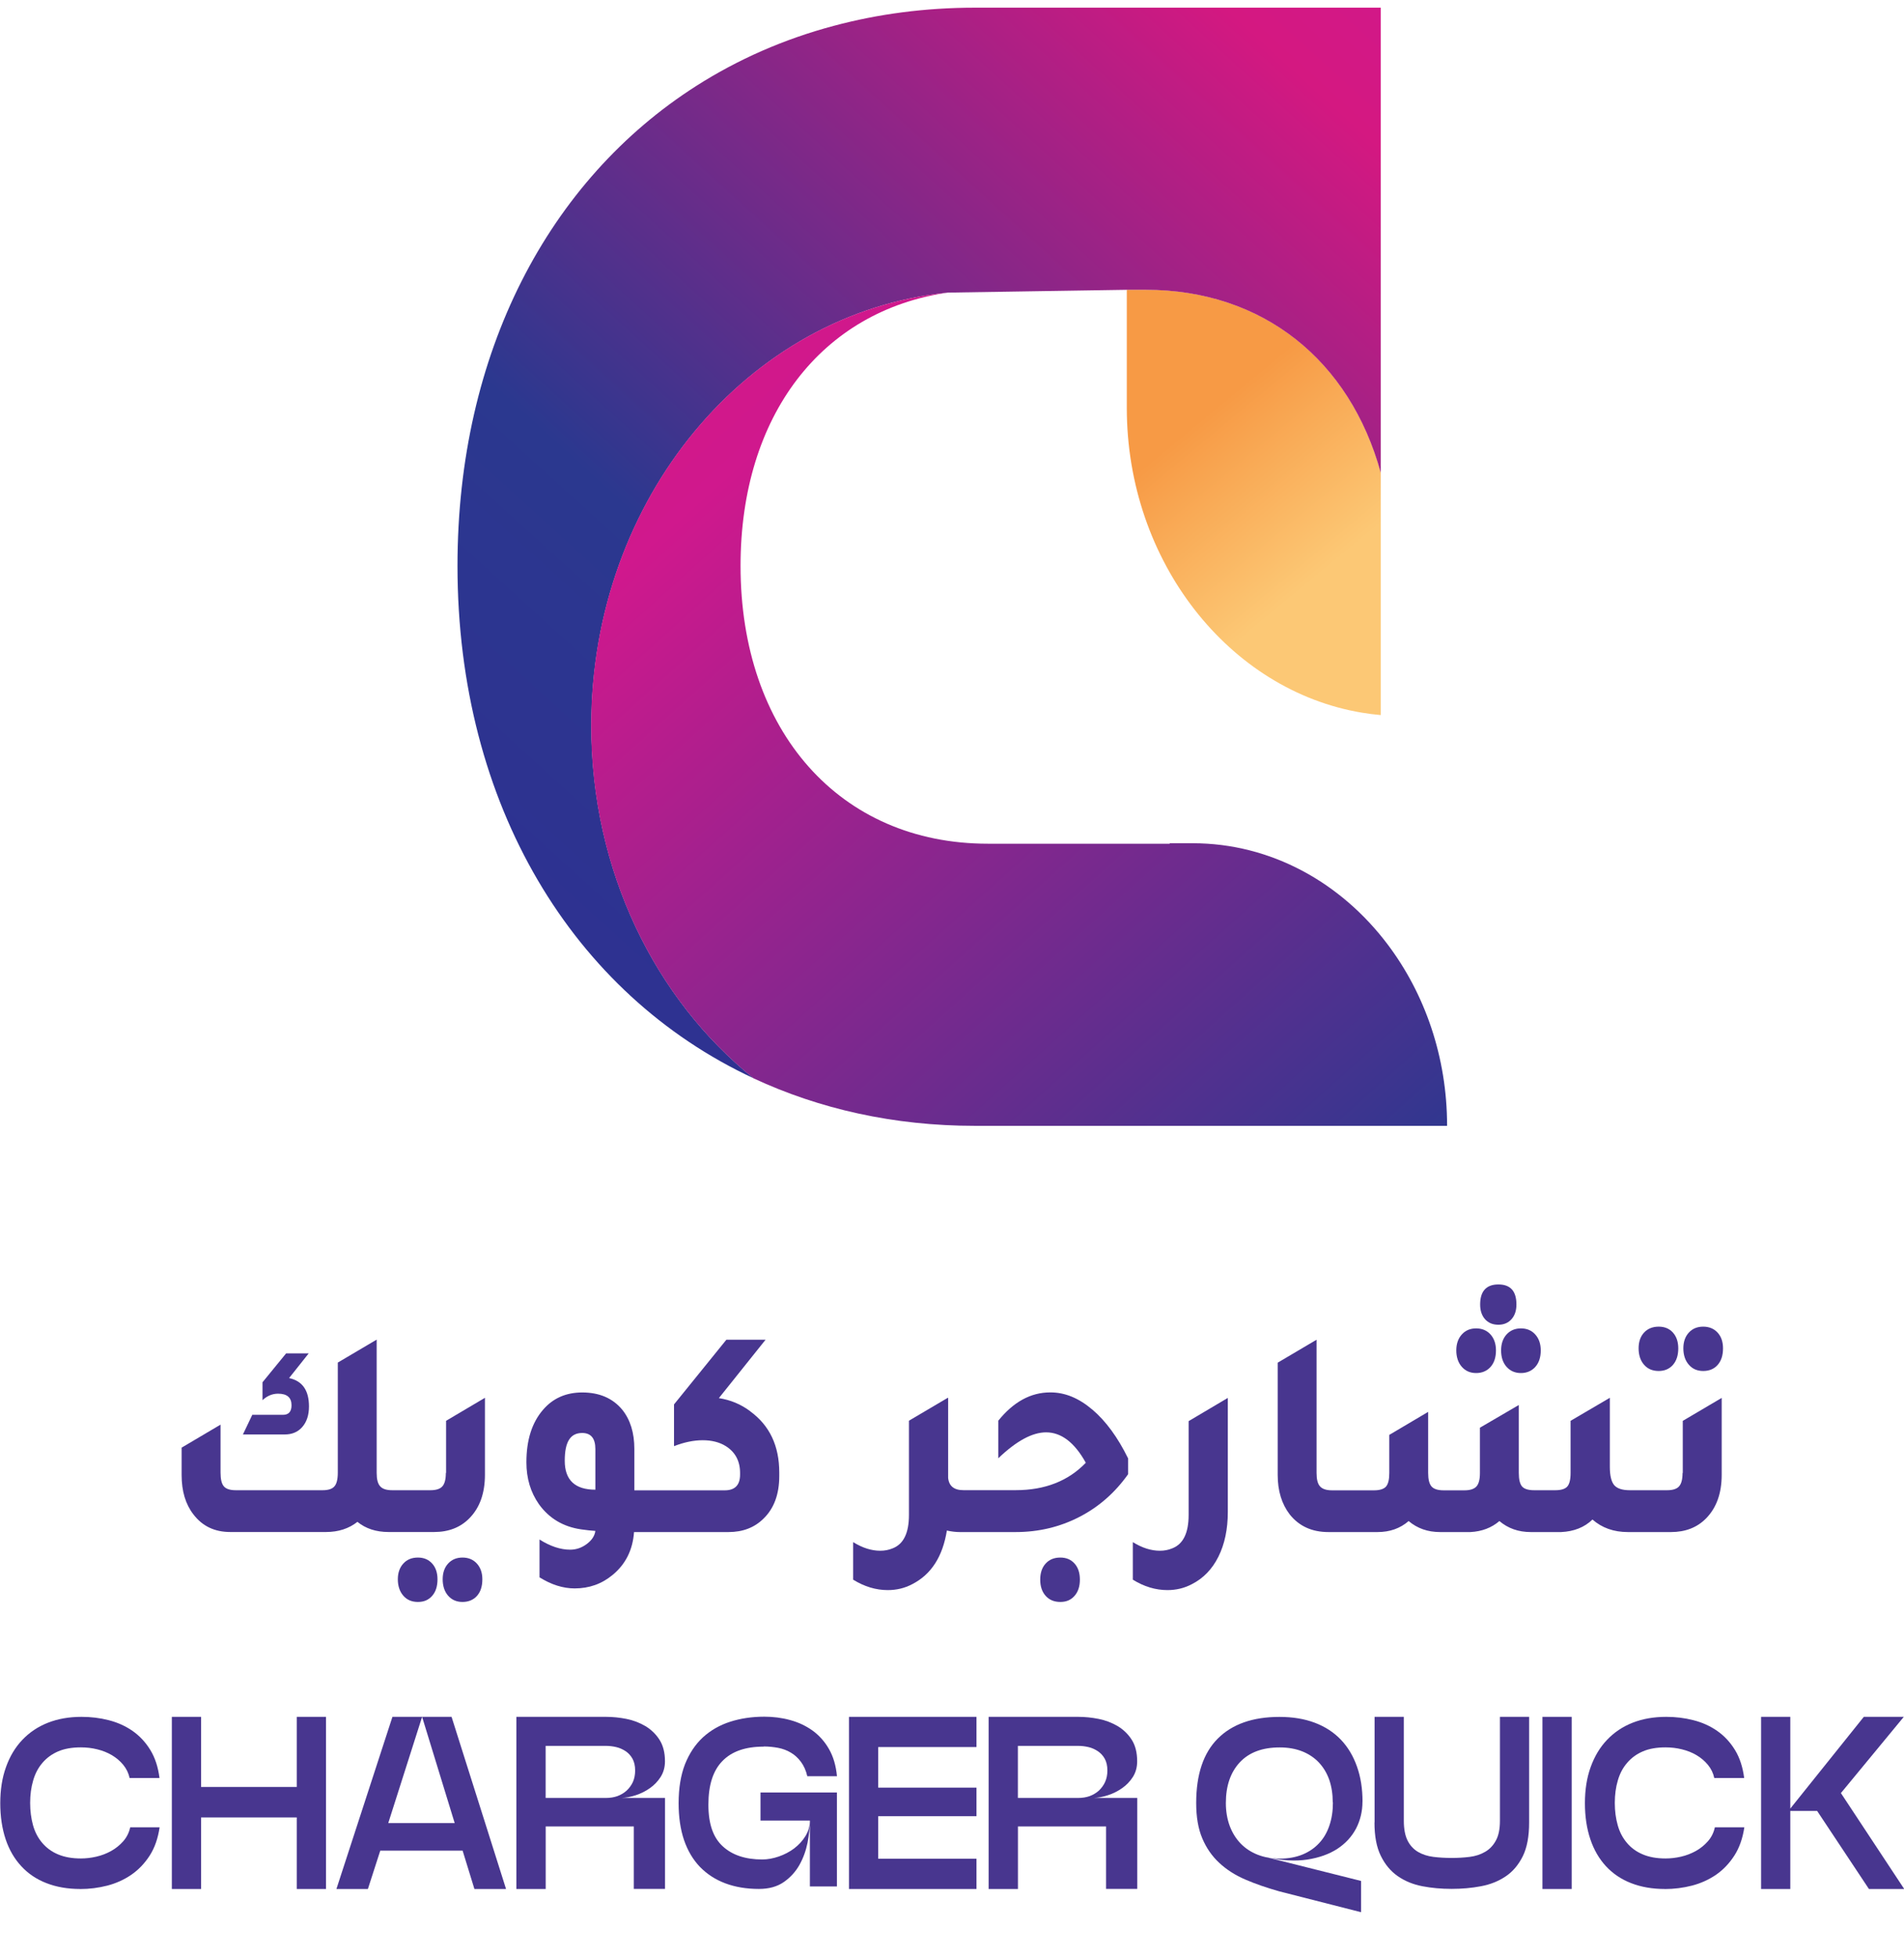 <svg xmlns="http://www.w3.org/2000/svg" width="36" height="37" viewBox="0 0 36 37" fill="none">
  <g clip-path="url(#clip0_585_8718)">
    <path d="M26.106 8.934V13.517C25.987 13.506 25.869 13.492 25.752 13.472C23.24 13.055 21.305 10.615 21.305 7.71C21.305 7.692 21.305 6.07 21.305 5.477H21.662C23.888 5.477 25.526 6.819 26.108 8.932L26.106 8.934Z" fill="url(#paint0_linear_585_8718)"/>
    <path d="M26.106 0.145V8.934C25.525 6.821 23.887 5.478 21.661 5.478H21.304L17.923 5.531C14.143 5.904 11.18 9.427 11.18 13.72C11.18 16.463 12.39 18.89 14.248 20.383C10.832 18.793 8.65 15.215 8.65 10.697C8.65 6.666 10.374 3.403 13.167 1.623C13.953 1.122 14.825 0.738 15.766 0.488C16.604 0.264 17.497 0.145 18.436 0.145H26.109L26.106 0.145Z" fill="url(#paint1_linear_585_8718)"/>
    <path d="M27.361 21.282H18.433C16.902 21.282 15.493 20.964 14.246 20.383C12.388 18.89 11.177 16.462 11.177 13.72C11.177 9.426 14.141 5.903 17.921 5.531C15.539 5.875 14.002 7.853 14.002 10.697C14.002 13.816 15.873 15.949 18.679 15.949H22.116V15.94H22.55C24.032 15.94 25.356 16.684 26.238 17.854C26.938 18.782 27.361 19.978 27.361 21.282Z" fill="url(#paint2_linear_585_8718)"/>
    <path d="M1.517 35.708C1.28 35.708 1.067 35.671 0.88 35.598C0.692 35.526 0.534 35.419 0.405 35.28C0.275 35.141 0.175 34.971 0.107 34.769C0.04 34.568 0.005 34.34 0.005 34.086C0.005 33.831 0.041 33.603 0.114 33.402C0.186 33.2 0.289 33.029 0.423 32.888C0.558 32.747 0.718 32.639 0.907 32.565C1.096 32.491 1.307 32.454 1.541 32.454C1.718 32.454 1.888 32.474 2.055 32.517C2.221 32.559 2.37 32.626 2.505 32.719C2.639 32.813 2.752 32.933 2.842 33.08C2.932 33.226 2.99 33.405 3.016 33.611H2.451C2.431 33.518 2.391 33.436 2.331 33.362C2.271 33.289 2.199 33.228 2.115 33.178C2.031 33.129 1.939 33.092 1.839 33.068C1.739 33.043 1.635 33.031 1.529 33.031C1.361 33.031 1.218 33.056 1.099 33.107C0.981 33.158 0.882 33.23 0.802 33.324C0.722 33.417 0.664 33.528 0.627 33.657C0.589 33.785 0.57 33.927 0.57 34.081C0.57 34.236 0.589 34.373 0.624 34.502C0.66 34.631 0.718 34.742 0.798 34.836C0.879 34.931 0.977 35.004 1.098 35.054C1.218 35.105 1.362 35.131 1.529 35.131C1.624 35.131 1.721 35.12 1.821 35.097C1.921 35.074 2.015 35.038 2.101 34.99C2.188 34.942 2.264 34.88 2.33 34.806C2.395 34.732 2.44 34.643 2.462 34.542H3.018C2.987 34.75 2.926 34.927 2.832 35.074C2.738 35.22 2.623 35.342 2.486 35.437C2.349 35.531 2.198 35.6 2.03 35.644C1.862 35.687 1.691 35.709 1.515 35.709L1.517 35.708Z" fill="#48368F"/>
    <path d="M6.164 32.454V35.708H5.611V34.355H3.802V35.708H3.249V32.454H3.802V33.779H5.611V32.454H6.164Z" fill="#48368F"/>
    <path d="M8.538 32.454L9.568 35.708H8.97L8.747 34.983H7.19L6.956 35.708H6.361L7.42 32.454H7.981L7.341 34.462H8.597L7.981 32.454H8.538Z" fill="#48368F"/>
    <path d="M10.317 35.708H9.764V32.454H11.46C11.585 32.454 11.714 32.467 11.845 32.493C11.975 32.519 12.096 32.566 12.205 32.63C12.313 32.696 12.402 32.781 12.47 32.888C12.538 32.995 12.573 33.13 12.573 33.295C12.573 33.406 12.545 33.505 12.491 33.59C12.437 33.675 12.368 33.746 12.286 33.803C12.204 33.861 12.115 33.905 12.019 33.936C11.922 33.968 11.834 33.984 11.753 33.987H12.574V35.706H11.984V34.525H10.318V35.706L10.317 35.708ZM10.317 33.002V33.987H11.456C11.534 33.987 11.606 33.976 11.672 33.953C11.737 33.929 11.796 33.895 11.847 33.849C11.898 33.802 11.938 33.747 11.967 33.684C11.995 33.621 12.009 33.548 12.009 33.468C12.009 33.377 11.991 33.303 11.958 33.244C11.925 33.185 11.882 33.139 11.829 33.103C11.775 33.068 11.717 33.041 11.653 33.026C11.589 33.011 11.525 33.003 11.461 33.003H10.318L10.317 33.002Z" fill="#48368F"/>
    <path d="M14.436 33.017C14.095 33.017 13.836 33.107 13.66 33.288C13.482 33.469 13.394 33.744 13.394 34.113C13.394 34.482 13.485 34.735 13.665 34.901C13.845 35.067 14.094 35.15 14.412 35.15C14.512 35.15 14.617 35.131 14.725 35.094C14.832 35.057 14.929 35.006 15.016 34.941C15.102 34.875 15.174 34.798 15.229 34.708C15.285 34.617 15.313 34.52 15.313 34.414H14.379V33.884H15.824V35.66H15.313V34.414C15.313 34.542 15.298 34.68 15.269 34.831C15.239 34.982 15.189 35.121 15.116 35.252C15.043 35.382 14.944 35.49 14.821 35.576C14.696 35.663 14.54 35.707 14.35 35.707C14.113 35.707 13.899 35.671 13.711 35.6C13.523 35.529 13.364 35.424 13.233 35.289C13.102 35.152 13.002 34.983 12.933 34.782C12.865 34.58 12.831 34.349 12.831 34.088C12.831 33.803 12.871 33.558 12.951 33.351C13.033 33.146 13.145 32.976 13.291 32.841C13.436 32.709 13.607 32.61 13.804 32.547C14 32.484 14.216 32.451 14.451 32.451C14.618 32.451 14.78 32.471 14.937 32.514C15.094 32.556 15.234 32.622 15.36 32.711C15.486 32.802 15.59 32.917 15.672 33.059C15.755 33.202 15.806 33.374 15.825 33.576H15.264C15.239 33.468 15.198 33.377 15.144 33.305C15.09 33.232 15.026 33.173 14.954 33.131C14.883 33.088 14.801 33.057 14.713 33.04C14.626 33.024 14.535 33.014 14.44 33.014L14.436 33.017Z" fill="#48368F"/>
    <path d="M18.463 32.454V33.025H16.605V33.792H18.463V34.332H16.605V35.136H18.463V35.708H16.052V32.454H18.463Z" fill="#48368F"/>
    <path d="M19.246 35.708H18.693V32.454H20.388C20.514 32.454 20.642 32.467 20.773 32.493C20.904 32.519 21.025 32.566 21.134 32.63C21.242 32.696 21.331 32.781 21.399 32.888C21.467 32.995 21.501 33.13 21.501 33.295C21.501 33.406 21.474 33.505 21.42 33.59C21.366 33.675 21.297 33.746 21.215 33.803C21.132 33.861 21.044 33.905 20.947 33.936C20.851 33.968 20.762 33.984 20.682 33.987H21.503V35.706H20.913V34.525H19.247V35.706L19.246 35.708ZM19.246 33.002V33.987H20.385C20.462 33.987 20.535 33.976 20.601 33.953C20.666 33.929 20.725 33.895 20.776 33.849C20.826 33.802 20.867 33.747 20.895 33.684C20.924 33.621 20.938 33.548 20.938 33.468C20.938 33.377 20.92 33.303 20.887 33.244C20.854 33.185 20.81 33.139 20.757 33.103C20.704 33.068 20.646 33.041 20.582 33.026C20.518 33.011 20.454 33.003 20.39 33.003H19.247L19.246 33.002Z" fill="#48368F"/>
    <path d="M25.761 34.058C25.761 34.24 25.72 34.41 25.64 34.565C25.558 34.72 25.441 34.847 25.286 34.949C25.13 35.05 24.942 35.117 24.718 35.152C24.495 35.186 24.239 35.172 23.952 35.109L25.735 35.556V36.147L24.186 35.752C23.954 35.686 23.742 35.614 23.55 35.531C23.357 35.449 23.192 35.343 23.054 35.215C22.915 35.086 22.808 34.931 22.732 34.75C22.655 34.569 22.617 34.346 22.617 34.083C22.617 33.543 22.753 33.138 23.025 32.865C23.298 32.592 23.687 32.455 24.191 32.455C24.443 32.455 24.665 32.492 24.861 32.566C25.056 32.64 25.22 32.747 25.354 32.887C25.486 33.026 25.587 33.195 25.657 33.394C25.728 33.592 25.762 33.814 25.762 34.058H25.761ZM25.199 34.072C25.199 33.914 25.177 33.772 25.133 33.644C25.088 33.517 25.023 33.409 24.937 33.317C24.85 33.225 24.744 33.155 24.621 33.106C24.496 33.057 24.355 33.032 24.196 33.032C23.869 33.032 23.619 33.125 23.442 33.313C23.267 33.501 23.178 33.757 23.178 34.083C23.178 34.24 23.203 34.386 23.251 34.516C23.3 34.646 23.369 34.757 23.458 34.849C23.547 34.941 23.655 35.011 23.779 35.06C23.904 35.109 24.042 35.134 24.196 35.134C24.358 35.134 24.501 35.108 24.626 35.057C24.75 35.006 24.854 34.935 24.94 34.843C25.026 34.752 25.091 34.641 25.135 34.51C25.18 34.38 25.202 34.235 25.202 34.073L25.199 34.072Z" fill="#48368F"/>
    <path d="M25.99 34.453V32.454H26.543V34.42C26.543 34.578 26.568 34.703 26.616 34.797C26.664 34.89 26.731 34.96 26.813 35.008C26.896 35.056 26.992 35.087 27.102 35.101C27.212 35.115 27.328 35.121 27.448 35.121C27.567 35.121 27.678 35.115 27.788 35.101C27.898 35.087 27.995 35.056 28.081 35.005C28.166 34.956 28.234 34.884 28.284 34.791C28.335 34.698 28.36 34.575 28.36 34.42V32.454H28.912V34.453C28.912 34.713 28.873 34.924 28.793 35.087C28.712 35.25 28.605 35.378 28.471 35.468C28.335 35.56 28.179 35.623 28.002 35.656C27.824 35.69 27.64 35.706 27.446 35.706C27.253 35.706 27.07 35.69 26.894 35.656C26.718 35.622 26.563 35.559 26.428 35.465C26.294 35.372 26.188 35.245 26.108 35.082C26.027 34.919 25.988 34.709 25.988 34.451L25.99 34.453Z" fill="#48368F"/>
    <path d="M29.164 32.454H29.717V35.708H29.164V32.454Z" fill="#48368F"/>
    <path d="M31.479 35.708C31.242 35.708 31.03 35.671 30.842 35.598C30.655 35.526 30.497 35.419 30.367 35.28C30.238 35.141 30.138 34.971 30.07 34.769C30.002 34.568 29.967 34.34 29.967 34.086C29.967 33.831 30.003 33.603 30.076 33.402C30.149 33.2 30.251 33.029 30.386 32.888C30.52 32.747 30.681 32.639 30.869 32.565C31.058 32.491 31.269 32.454 31.504 32.454C31.68 32.454 31.85 32.474 32.017 32.517C32.184 32.559 32.333 32.626 32.467 32.719C32.602 32.813 32.714 32.933 32.804 33.08C32.894 33.226 32.952 33.405 32.978 33.611H32.413C32.393 33.518 32.354 33.436 32.293 33.362C32.233 33.289 32.161 33.228 32.077 33.178C31.994 33.129 31.901 33.092 31.801 33.068C31.701 33.043 31.597 33.031 31.491 33.031C31.323 33.031 31.18 33.056 31.062 33.107C30.943 33.158 30.845 33.23 30.765 33.324C30.684 33.417 30.626 33.528 30.589 33.657C30.551 33.785 30.532 33.927 30.532 34.081C30.532 34.236 30.551 34.373 30.587 34.502C30.623 34.631 30.681 34.742 30.761 34.836C30.841 34.931 30.94 35.004 31.061 35.054C31.18 35.105 31.325 35.131 31.491 35.131C31.586 35.131 31.684 35.12 31.784 35.097C31.884 35.074 31.977 35.038 32.064 34.99C32.15 34.942 32.227 34.88 32.292 34.806C32.358 34.732 32.402 34.643 32.424 34.542H32.981C32.95 34.75 32.888 34.927 32.794 35.074C32.7 35.22 32.586 35.342 32.449 35.437C32.312 35.531 32.16 35.6 31.992 35.644C31.824 35.687 31.653 35.709 31.478 35.709L31.479 35.708Z" fill="#48368F"/>
    <path d="M35.996 32.454L34.807 33.895L36.004 35.708H35.337L34.358 34.233H33.85V35.708H33.298V32.454H33.85V34.188L35.24 32.454H35.994H35.996Z" fill="#48368F"/>
    <path d="M5.717 26.973C5.8 26.877 5.842 26.748 5.842 26.586C5.842 26.282 5.717 26.104 5.466 26.05L5.837 25.583H5.41L4.963 26.13V26.468C5.051 26.386 5.149 26.345 5.258 26.345C5.427 26.345 5.512 26.418 5.512 26.564C5.512 26.685 5.458 26.745 5.349 26.745H4.77L4.593 27.116H5.385C5.523 27.116 5.634 27.069 5.717 26.973Z" fill="#48368F"/>
    <path d="M7.902 29.443C7.787 29.443 7.695 29.48 7.626 29.556C7.557 29.631 7.522 29.731 7.522 29.854C7.522 29.978 7.557 30.086 7.626 30.164C7.695 30.244 7.787 30.282 7.902 30.282C8.017 30.282 8.103 30.244 8.171 30.167C8.239 30.09 8.272 29.986 8.272 29.854C8.272 29.731 8.239 29.631 8.171 29.556C8.103 29.48 8.013 29.443 7.902 29.443Z" fill="#48368F"/>
    <path d="M8.745 29.443C8.633 29.443 8.543 29.48 8.473 29.556C8.404 29.631 8.37 29.731 8.37 29.854C8.37 29.978 8.404 30.086 8.473 30.164C8.543 30.244 8.634 30.282 8.745 30.282C8.856 30.282 8.951 30.244 9.019 30.167C9.087 30.09 9.12 29.986 9.12 29.854C9.12 29.731 9.085 29.631 9.016 29.556C8.947 29.48 8.856 29.443 8.745 29.443Z" fill="#48368F"/>
    <path d="M8.43 27.843C8.43 27.963 8.408 28.047 8.365 28.096C8.322 28.146 8.245 28.17 8.137 28.17H7.416C7.307 28.17 7.232 28.146 7.188 28.096C7.143 28.047 7.122 27.963 7.122 27.843V25.323L6.387 25.757V27.837C6.387 27.962 6.366 28.048 6.324 28.096C6.282 28.146 6.207 28.17 6.098 28.17H4.458C4.35 28.17 4.274 28.146 4.232 28.096C4.19 28.047 4.17 27.961 4.17 27.837V26.93L3.434 27.365V27.883C3.434 28.187 3.508 28.435 3.657 28.627C3.826 28.849 4.058 28.96 4.353 28.96H6.165C6.398 28.96 6.597 28.895 6.758 28.768C6.914 28.895 7.11 28.96 7.347 28.96H8.209C8.483 28.96 8.705 28.873 8.874 28.701C9.071 28.502 9.169 28.227 9.169 27.877V26.423L8.434 26.858V27.844L8.43 27.843Z" fill="#48368F"/>
    <path d="M14.185 26.677C14.009 26.545 13.812 26.463 13.592 26.429L14.475 25.325H13.734L12.744 26.548V27.337C12.937 27.262 13.118 27.225 13.287 27.225C13.456 27.225 13.605 27.262 13.724 27.337C13.903 27.45 13.993 27.62 13.993 27.844V27.873C13.993 28.072 13.897 28.172 13.704 28.172H11.994V27.388C11.994 27.084 11.917 26.837 11.766 26.649C11.587 26.432 11.334 26.322 11.009 26.322C10.701 26.322 10.454 26.432 10.268 26.649C10.058 26.891 9.953 27.221 9.953 27.642C9.953 27.946 10.032 28.21 10.191 28.436C10.384 28.703 10.65 28.861 10.988 28.91C11.093 28.925 11.183 28.935 11.257 28.939C11.244 29.034 11.189 29.116 11.094 29.187C10.999 29.258 10.894 29.294 10.78 29.294C10.597 29.294 10.405 29.23 10.201 29.102V29.817C10.424 29.956 10.646 30.026 10.866 30.026C11.14 30.026 11.378 29.941 11.582 29.772C11.829 29.569 11.964 29.298 11.988 28.961H13.774C14.045 28.961 14.265 28.876 14.435 28.708C14.634 28.516 14.734 28.247 14.734 27.902V27.835C14.734 27.332 14.552 26.947 14.187 26.68L14.185 26.677ZM11.257 28.16C10.871 28.16 10.678 27.977 10.678 27.613C10.678 27.248 10.788 27.088 11.008 27.088C11.173 27.088 11.257 27.189 11.257 27.392V28.158V28.16Z" fill="#48368F"/>
    <path d="M20.048 29.443C19.933 29.443 19.84 29.48 19.771 29.556C19.702 29.631 19.668 29.733 19.668 29.86C19.668 29.987 19.702 30.09 19.771 30.167C19.84 30.244 19.933 30.282 20.048 30.282C20.163 30.282 20.249 30.244 20.317 30.167C20.385 30.09 20.418 29.987 20.418 29.86C20.418 29.733 20.385 29.631 20.317 29.556C20.249 29.48 20.16 29.443 20.048 29.443Z" fill="#48368F"/>
    <path d="M20.652 26.645C20.398 26.429 20.137 26.321 19.865 26.321H19.855C19.49 26.321 19.163 26.499 18.875 26.856V27.566C19.217 27.239 19.518 27.076 19.779 27.076C20.066 27.076 20.317 27.267 20.53 27.651C20.198 27.996 19.756 28.169 19.205 28.169H18.215C18.039 28.169 17.943 28.092 17.927 27.937V26.422L17.922 26.427V26.422L17.186 26.856V28.638C17.186 28.98 17.083 29.19 16.877 29.269C16.805 29.299 16.727 29.314 16.643 29.314C16.478 29.314 16.306 29.26 16.131 29.151V29.861C16.345 29.993 16.563 30.058 16.786 30.058C16.952 30.058 17.106 30.021 17.248 29.946C17.607 29.763 17.824 29.424 17.903 28.932C17.988 28.951 18.069 28.961 18.146 28.961H19.203C19.636 28.961 20.037 28.866 20.406 28.676C20.774 28.487 21.082 28.217 21.33 27.867V27.569C21.134 27.17 20.909 26.863 20.655 26.647L20.652 26.645Z" fill="#48368F"/>
    <path d="M22.474 28.637C22.474 28.98 22.37 29.19 22.164 29.269C22.092 29.299 22.015 29.314 21.931 29.314C21.765 29.314 21.594 29.26 21.419 29.151V29.861C21.632 29.993 21.851 30.058 22.074 30.058C22.239 30.058 22.393 30.021 22.535 29.946C22.751 29.836 22.919 29.664 23.038 29.425C23.156 29.187 23.215 28.906 23.215 28.583V26.425L22.474 26.864V28.64V28.637Z" fill="#48368F"/>
    <path d="M28.331 25.042C28.432 25.042 28.515 25.008 28.578 24.938C28.641 24.868 28.672 24.775 28.672 24.659C28.672 24.406 28.558 24.28 28.331 24.28C28.104 24.28 27.986 24.406 27.986 24.659C27.986 24.775 28.017 24.868 28.079 24.938C28.142 25.008 28.226 25.042 28.331 25.042Z" fill="#48368F"/>
    <path d="M28.382 25.527C28.382 25.655 28.416 25.759 28.485 25.837C28.555 25.916 28.646 25.955 28.757 25.955C28.868 25.955 28.959 25.916 29.028 25.84C29.097 25.763 29.132 25.659 29.132 25.527C29.132 25.404 29.097 25.302 29.028 25.226C28.959 25.149 28.868 25.111 28.757 25.111C28.646 25.111 28.555 25.149 28.485 25.226C28.416 25.302 28.382 25.404 28.382 25.527Z" fill="#48368F"/>
    <path d="M27.91 25.955C28.023 25.955 28.113 25.916 28.182 25.84C28.251 25.763 28.285 25.659 28.285 25.527C28.285 25.404 28.251 25.302 28.182 25.226C28.113 25.149 28.021 25.111 27.91 25.111C27.799 25.111 27.708 25.149 27.639 25.226C27.57 25.302 27.535 25.404 27.535 25.527C27.535 25.651 27.57 25.759 27.639 25.837C27.708 25.916 27.799 25.955 27.91 25.955Z" fill="#48368F"/>
    <path d="M32.203 25.916C32.318 25.916 32.409 25.878 32.477 25.801C32.545 25.724 32.578 25.62 32.578 25.489C32.578 25.364 32.544 25.265 32.475 25.19C32.406 25.115 32.314 25.078 32.203 25.078C32.092 25.078 32.001 25.115 31.932 25.19C31.863 25.265 31.828 25.364 31.828 25.489C31.828 25.613 31.863 25.72 31.932 25.798C32.001 25.878 32.092 25.916 32.203 25.916Z" fill="#48368F"/>
    <path d="M31.813 27.843C31.813 27.963 31.791 28.047 31.748 28.096C31.705 28.146 31.628 28.17 31.52 28.17H30.814C30.672 28.17 30.573 28.137 30.519 28.072C30.465 28.006 30.438 27.891 30.438 27.725V26.423L29.696 26.858V27.844C29.696 27.968 29.675 28.054 29.633 28.101C29.591 28.147 29.516 28.17 29.407 28.17H29.006C28.898 28.17 28.822 28.147 28.78 28.101C28.738 28.054 28.717 27.968 28.717 27.844V26.559L27.982 26.988V27.844C27.982 27.965 27.96 28.049 27.917 28.098C27.873 28.147 27.797 28.172 27.688 28.172H27.297C27.185 28.172 27.108 28.147 27.066 28.098C27.024 28.049 27.003 27.965 27.003 27.844V26.689L26.268 27.124V27.846C26.268 27.969 26.247 28.055 26.205 28.102C26.163 28.148 26.088 28.172 25.979 28.172H25.187C25.078 28.172 25.003 28.147 24.959 28.098C24.914 28.049 24.893 27.965 24.893 27.844V25.325L24.158 25.759V27.879C24.158 28.183 24.235 28.432 24.386 28.628C24.563 28.85 24.806 28.961 25.117 28.961H26.046C26.279 28.961 26.475 28.891 26.634 28.753C26.797 28.891 26.995 28.961 27.228 28.961H27.802C28.018 28.95 28.202 28.88 28.35 28.753C28.513 28.891 28.71 28.961 28.943 28.961H29.517C29.76 28.95 29.959 28.871 30.11 28.724C30.289 28.882 30.513 28.961 30.78 28.961H31.593C31.866 28.961 32.089 28.875 32.258 28.702C32.454 28.503 32.553 28.228 32.553 27.879V26.425L31.817 26.859V27.846L31.813 27.843Z" fill="#48368F"/>
    <path d="M31.362 25.916C31.473 25.916 31.563 25.878 31.631 25.801C31.698 25.724 31.732 25.62 31.732 25.489C31.732 25.364 31.698 25.265 31.631 25.19C31.563 25.115 31.474 25.078 31.362 25.078C31.249 25.078 31.154 25.115 31.085 25.19C31.016 25.265 30.982 25.364 30.982 25.489C30.982 25.613 31.016 25.72 31.085 25.798C31.154 25.878 31.247 25.916 31.362 25.916Z" fill="#48368F"/>
  </g>
  <defs>
    <linearGradient id="paint0_linear_585_8718" x1="26.498" y1="13.194" x2="20.592" y2="6.067" gradientUnits="userSpaceOnUse">
      <stop offset="0.3" stop-color="#FCC875"/>
      <stop offset="0.7" stop-color="#F79A45"/>
    </linearGradient>
    <linearGradient id="paint1_linear_585_8718" x1="27.47" y1="-5.873" x2="2.855" y2="21.231" gradientUnits="userSpaceOnUse">
      <stop offset="0.1" stop-color="#D0188D"/>
      <stop offset="0.2" stop-color="#D41881"/>
      <stop offset="0.6" stop-color="#2B388F"/>
      <stop offset="0.8" stop-color="#2E3191"/>
    </linearGradient>
    <linearGradient id="paint2_linear_585_8718" x1="5.839" y1="-0.869" x2="33.911" y2="30.361" gradientUnits="userSpaceOnUse">
      <stop offset="0.18" stop-color="#D41881"/>
      <stop offset="0.3" stop-color="#D0188D"/>
      <stop offset="0.75" stop-color="#2B388F"/>
      <stop offset="0.9" stop-color="#2E3191"/>
    </linearGradient>
    <clipPath id="clip0_585_8718">
      <rect width="36" height="36" fill="white" transform="translate(0.005 0.145)"/>
    </clipPath>
  </defs>
</svg>
